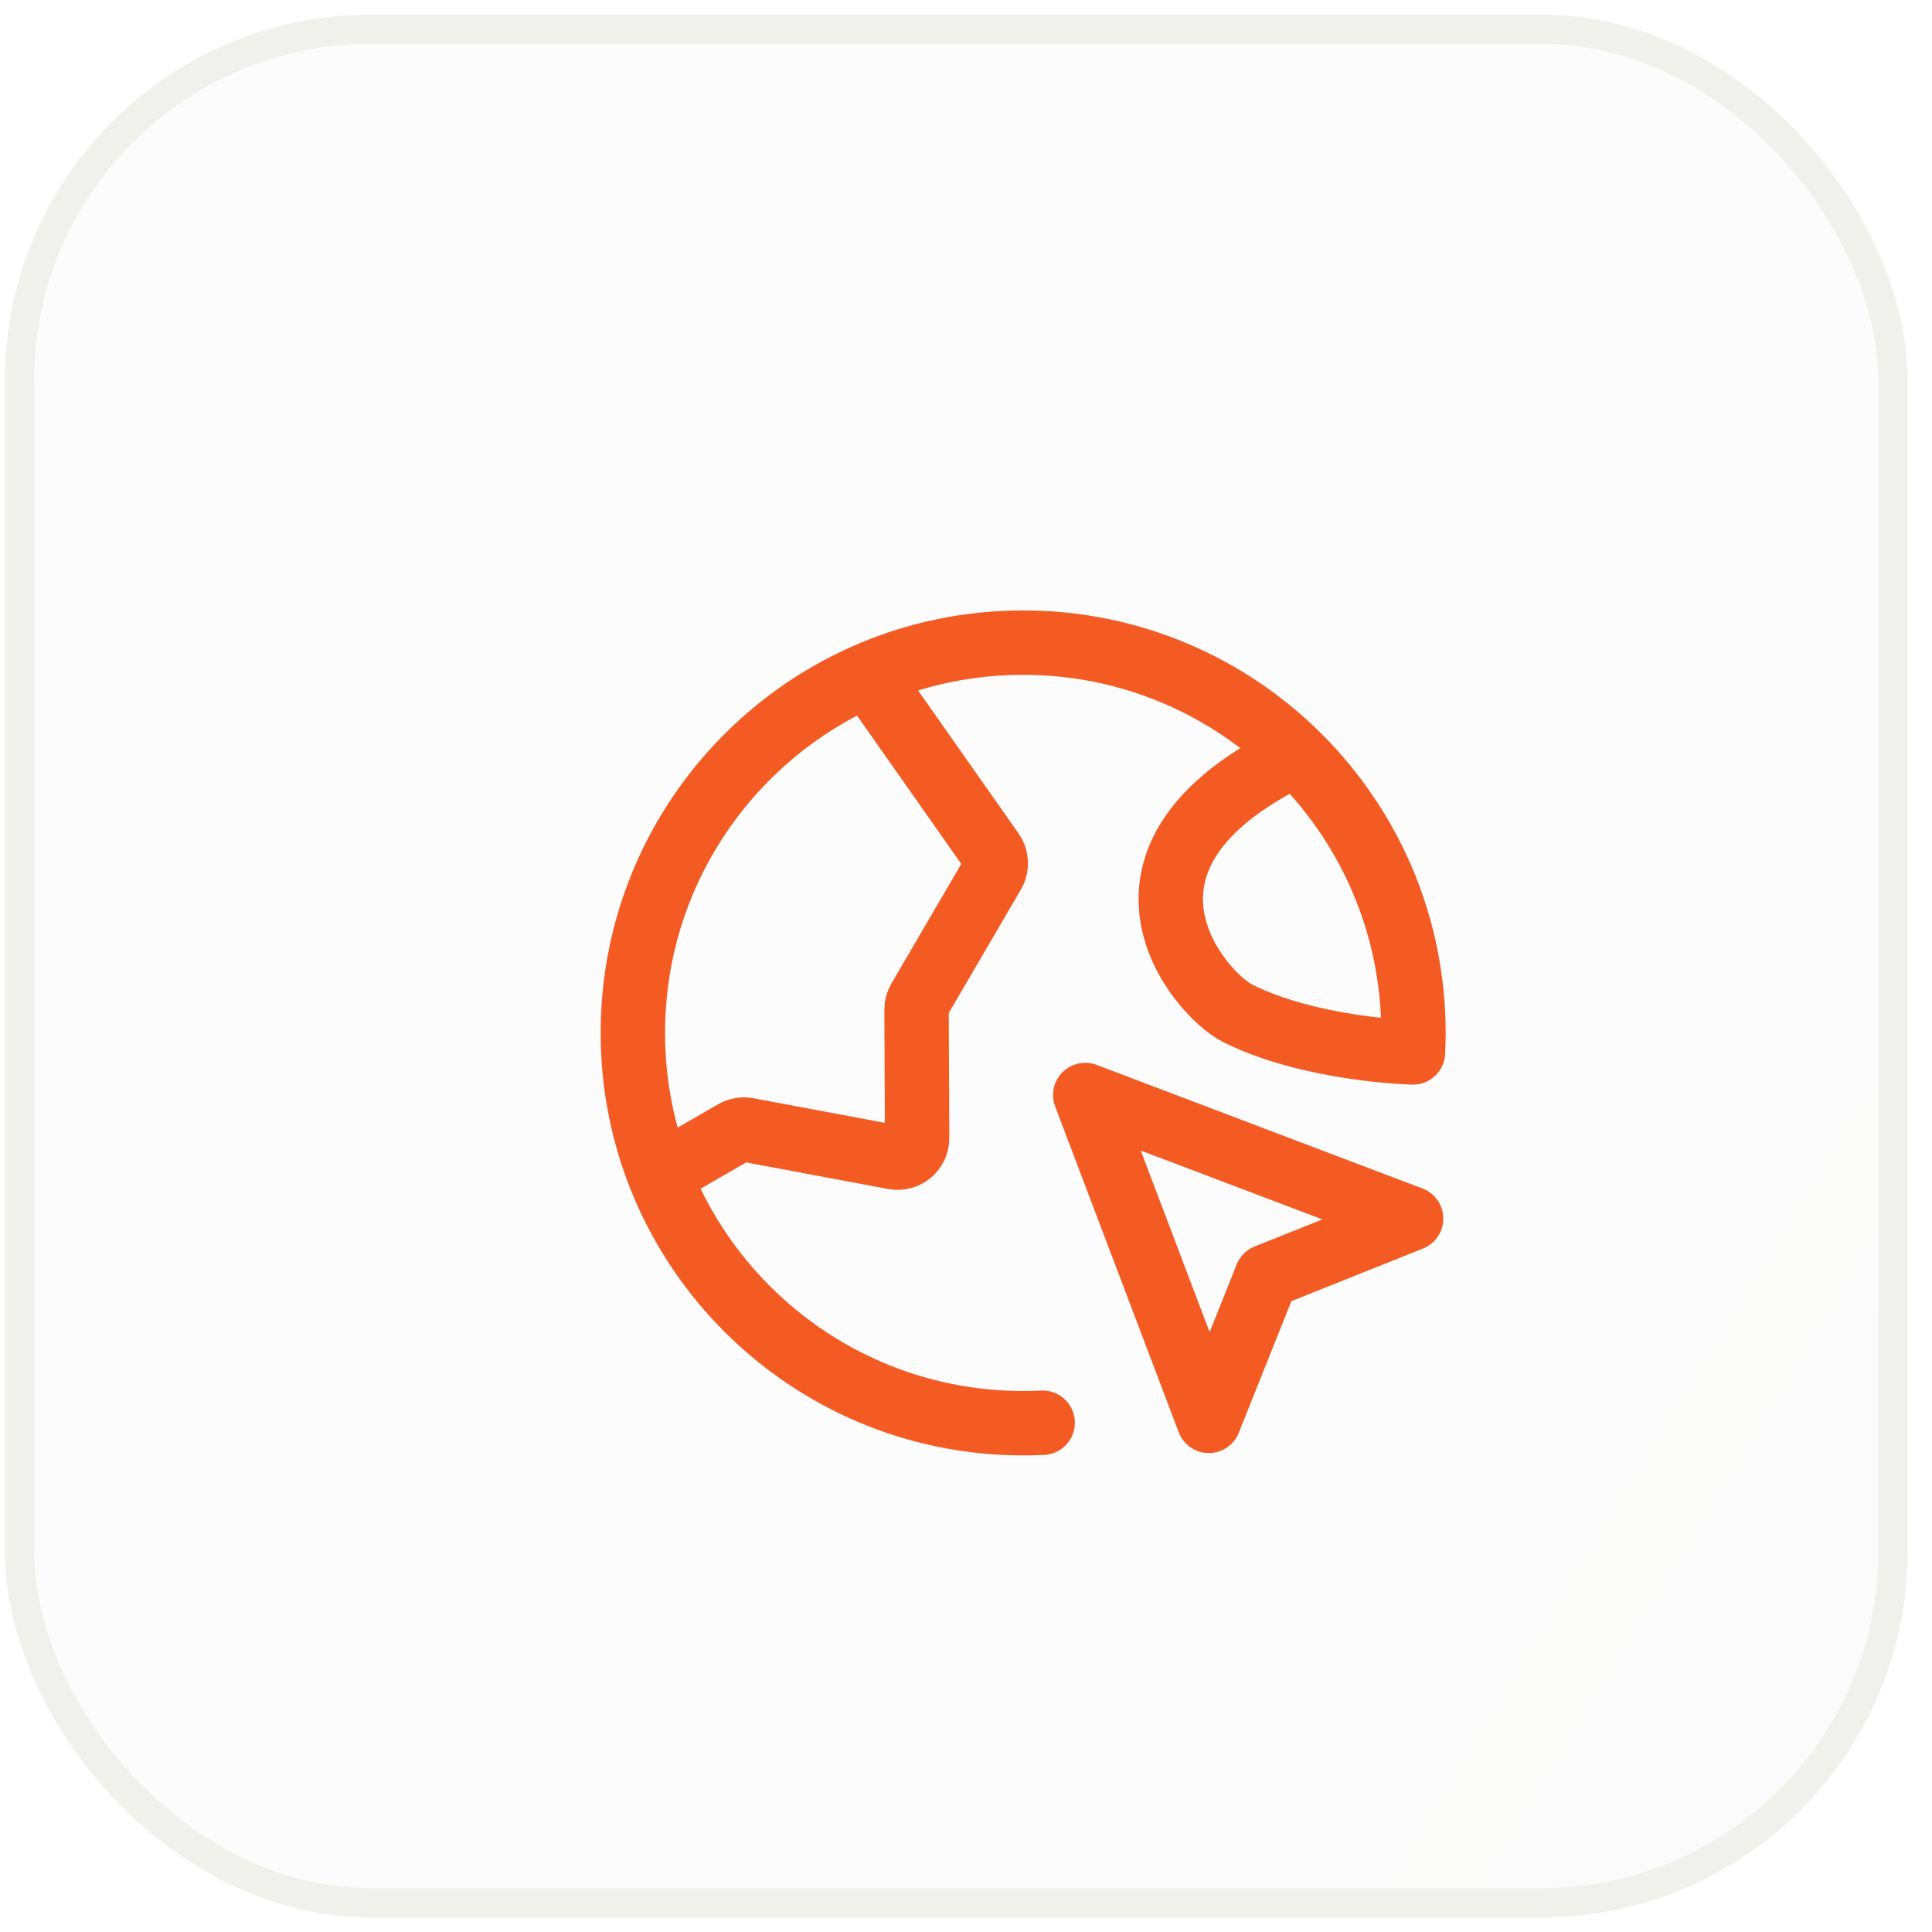 <svg width="66" height="66" viewBox="0 0 66 66" fill="none" xmlns="http://www.w3.org/2000/svg">
<g filter="url(#filter0_ii_2116_39573)">
<rect x="0.667" y="1" width="64" height="64" rx="12" fill="white"/>
<rect x="0.667" y="1" width="64" height="64" rx="12" fill="url(#paint0_linear_2116_39573)" fill-opacity="0.02"/>
<rect x="0.667" y="1" width="64" height="64" rx="12" stroke="#F0F0ED" stroke-linecap="round"/>
<g filter="url(#filter1_i_2116_39573)">
<path d="M20.249 37.86L22.793 36.391C22.931 36.312 23.093 36.284 23.249 36.313L28.255 37.25C28.666 37.327 29.046 37.011 29.044 36.592L29.025 32.206C29.024 32.087 29.056 31.97 29.116 31.867L31.642 27.542C31.773 27.317 31.762 27.035 31.612 26.822L27.358 20.768M42 23.479C34.667 27 38.666 31.667 40 32.333C42.503 33.585 45.983 33.667 45.983 33.667C45.994 33.446 46 33.224 46 33C46 25.636 40.03 19.667 32.666 19.667C25.302 19.667 19.333 25.636 19.333 33C19.333 40.364 25.302 46.333 32.666 46.333C32.89 46.333 33.112 46.328 33.333 46.317M39.01 46.253L34.788 35.121L45.919 39.344L40.983 41.317L39.01 46.253Z" stroke="#F35B22" stroke-width="2.2" stroke-linecap="round" stroke-linejoin="round"/>
</g>
</g>
<defs>
<filter id="filter0_ii_2116_39573" x="0.167" y="0.5" width="65" height="65" filterUnits="userSpaceOnUse" color-interpolation-filters="sRGB">
<feFlood flood-opacity="0" result="BackgroundImageFix"/>
<feBlend mode="normal" in="SourceGraphic" in2="BackgroundImageFix" result="shape"/>
<feColorMatrix in="SourceAlpha" type="matrix" values="0 0 0 0 0 0 0 0 0 0 0 0 0 0 0 0 0 0 127 0" result="hardAlpha"/>
<feOffset dy="-2"/>
<feComposite in2="hardAlpha" operator="arithmetic" k2="-1" k3="1"/>
<feColorMatrix type="matrix" values="0 0 0 0 0 0 0 0 0 0 0 0 0 0 0 0 0 0 0.04 0"/>
<feBlend mode="normal" in2="shape" result="effect1_innerShadow_2116_39573"/>
<feColorMatrix in="SourceAlpha" type="matrix" values="0 0 0 0 0 0 0 0 0 0 0 0 0 0 0 0 0 0 127 0" result="hardAlpha"/>
<feOffset dy="2"/>
<feComposite in2="hardAlpha" operator="arithmetic" k2="-1" k3="1"/>
<feColorMatrix type="matrix" values="0 0 0 0 1 0 0 0 0 1 0 0 0 0 1 0 0 0 0.42 0"/>
<feBlend mode="normal" in2="effect1_innerShadow_2116_39573" result="effect2_innerShadow_2116_39573"/>
</filter>
<filter id="filter1_i_2116_39573" x="18.233" y="18.567" width="31.152" height="31.152" filterUnits="userSpaceOnUse" color-interpolation-filters="sRGB">
<feFlood flood-opacity="0" result="BackgroundImageFix"/>
<feBlend mode="normal" in="SourceGraphic" in2="BackgroundImageFix" result="shape"/>
<feColorMatrix in="SourceAlpha" type="matrix" values="0 0 0 0 0 0 0 0 0 0 0 0 0 0 0 0 0 0 127 0" result="hardAlpha"/>
<feOffset dx="2.286" dy="2.286"/>
<feGaussianBlur stdDeviation="1.143"/>
<feComposite in2="hardAlpha" operator="arithmetic" k2="-1" k3="1"/>
<feColorMatrix type="matrix" values="0 0 0 0 0.467 0 0 0 0 0.212 0 0 0 0 0.11 0 0 0 0.25 0"/>
<feBlend mode="normal" in2="shape" result="effect1_innerShadow_2116_39573"/>
</filter>
<linearGradient id="paint0_linear_2116_39573" x1="52.25" y1="69.302" x2="8.844" y2="43.022" gradientUnits="userSpaceOnUse">
<stop stop-color="#484946"/>
<stop offset="1" stop-color="#6E6F6C"/>
</linearGradient>
</defs>
</svg>
